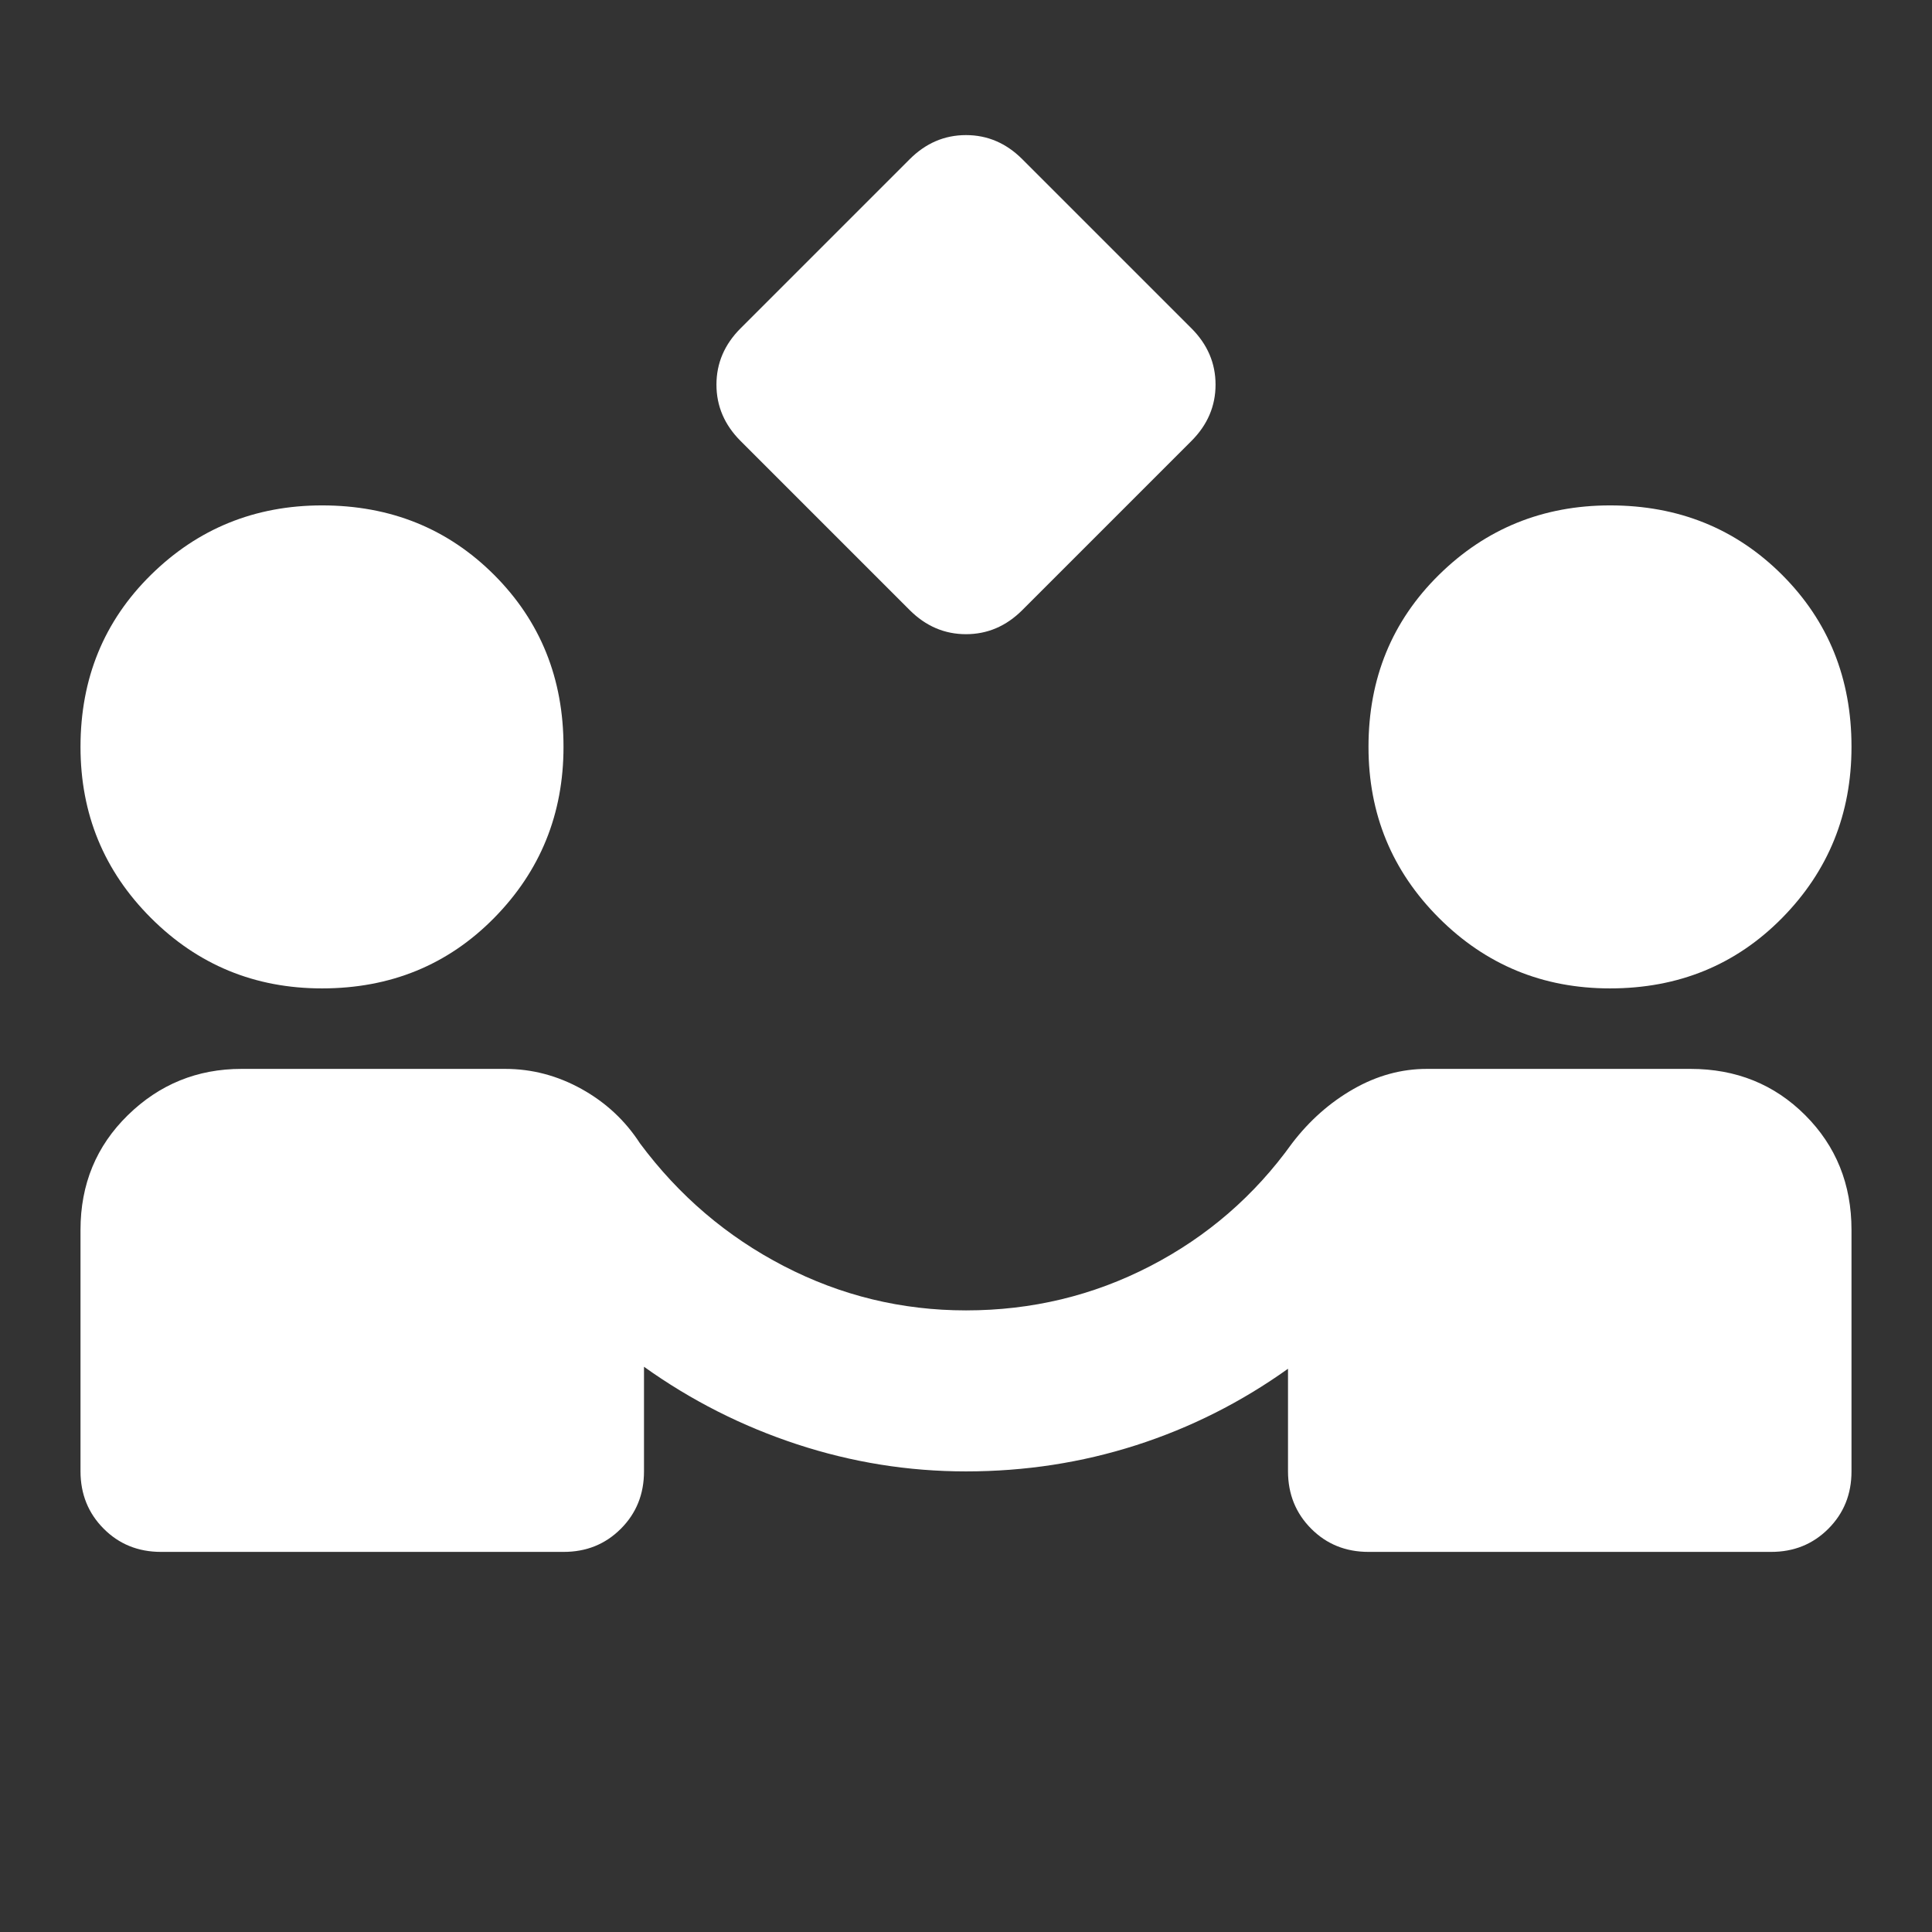 <svg width="133" height="133" viewBox="0 0 133 133" fill="none" xmlns="http://www.w3.org/2000/svg">
<rect x="0" y="0" width="133" height="133" fill="#333333" stroke="none"/>
<path d="M62.621 41.996L50.983 30.358C49.875 29.25 49.321 27.957 49.321 26.479C49.321 25.001 49.875 23.708 50.983 22.6L62.621 10.963C63.729 9.854 65.022 9.3 66.5 9.3C67.978 9.3 69.271 9.854 70.379 10.963L82.017 22.6C83.125 23.708 83.679 25.001 83.679 26.479C83.679 27.957 83.125 29.25 82.017 30.358L70.379 41.996C69.271 43.104 67.978 43.658 66.5 43.658C65.022 43.658 63.729 43.104 62.621 41.996ZM11.083 106.833C9.513 106.833 8.198 106.301 7.138 105.237C6.077 104.173 5.545 102.858 5.542 101.292V84.667C5.542 81.526 6.628 78.894 8.8 76.77C10.973 74.645 13.581 73.583 16.625 73.583H34.774C36.621 73.583 38.376 74.045 40.039 74.969C41.701 75.892 43.04 77.139 44.056 78.709C46.735 82.311 50.038 85.129 53.965 87.16C57.892 89.192 62.07 90.208 66.5 90.208C71.026 90.208 75.252 89.192 79.179 87.16C83.107 85.129 86.361 82.311 88.944 78.709C90.144 77.139 91.554 75.892 93.172 74.969C94.79 74.045 96.475 73.583 98.226 73.583H116.375C119.515 73.583 122.148 74.645 124.272 76.77C126.396 78.894 127.458 81.526 127.458 84.667V101.292C127.458 102.862 126.926 104.179 125.862 105.243C124.798 106.307 123.483 106.837 121.917 106.833H94.208C92.638 106.833 91.323 106.301 90.263 105.237C89.202 104.173 88.67 102.858 88.667 101.292V94.226C85.434 96.535 81.947 98.29 78.204 99.491C74.462 100.691 70.56 101.292 66.5 101.292C62.529 101.292 58.649 100.669 54.863 99.424C51.076 98.179 47.566 96.4 44.333 94.088V101.292C44.333 102.862 43.801 104.179 42.737 105.243C41.673 106.307 40.358 106.837 38.792 106.833H11.083ZM22.167 68.042C17.549 68.042 13.623 66.425 10.391 63.193C7.158 59.96 5.542 56.035 5.542 51.417C5.542 46.706 7.158 42.759 10.391 39.574C13.623 36.39 17.549 34.795 22.167 34.792C26.877 34.792 30.826 36.386 34.015 39.574C37.203 42.763 38.795 46.71 38.792 51.417C38.792 56.035 37.199 59.96 34.015 63.193C30.83 66.425 26.881 68.042 22.167 68.042ZM110.833 68.042C106.215 68.042 102.29 66.425 99.057 63.193C95.825 59.96 94.208 56.035 94.208 51.417C94.208 46.706 95.825 42.759 99.057 39.574C102.29 36.39 106.215 34.795 110.833 34.792C115.544 34.792 119.493 36.386 122.682 39.574C125.87 42.763 127.462 46.71 127.458 51.417C127.458 56.035 125.866 59.96 122.682 63.193C119.497 66.425 115.548 68.042 110.833 68.042Z" fill="white"/>
</svg>
